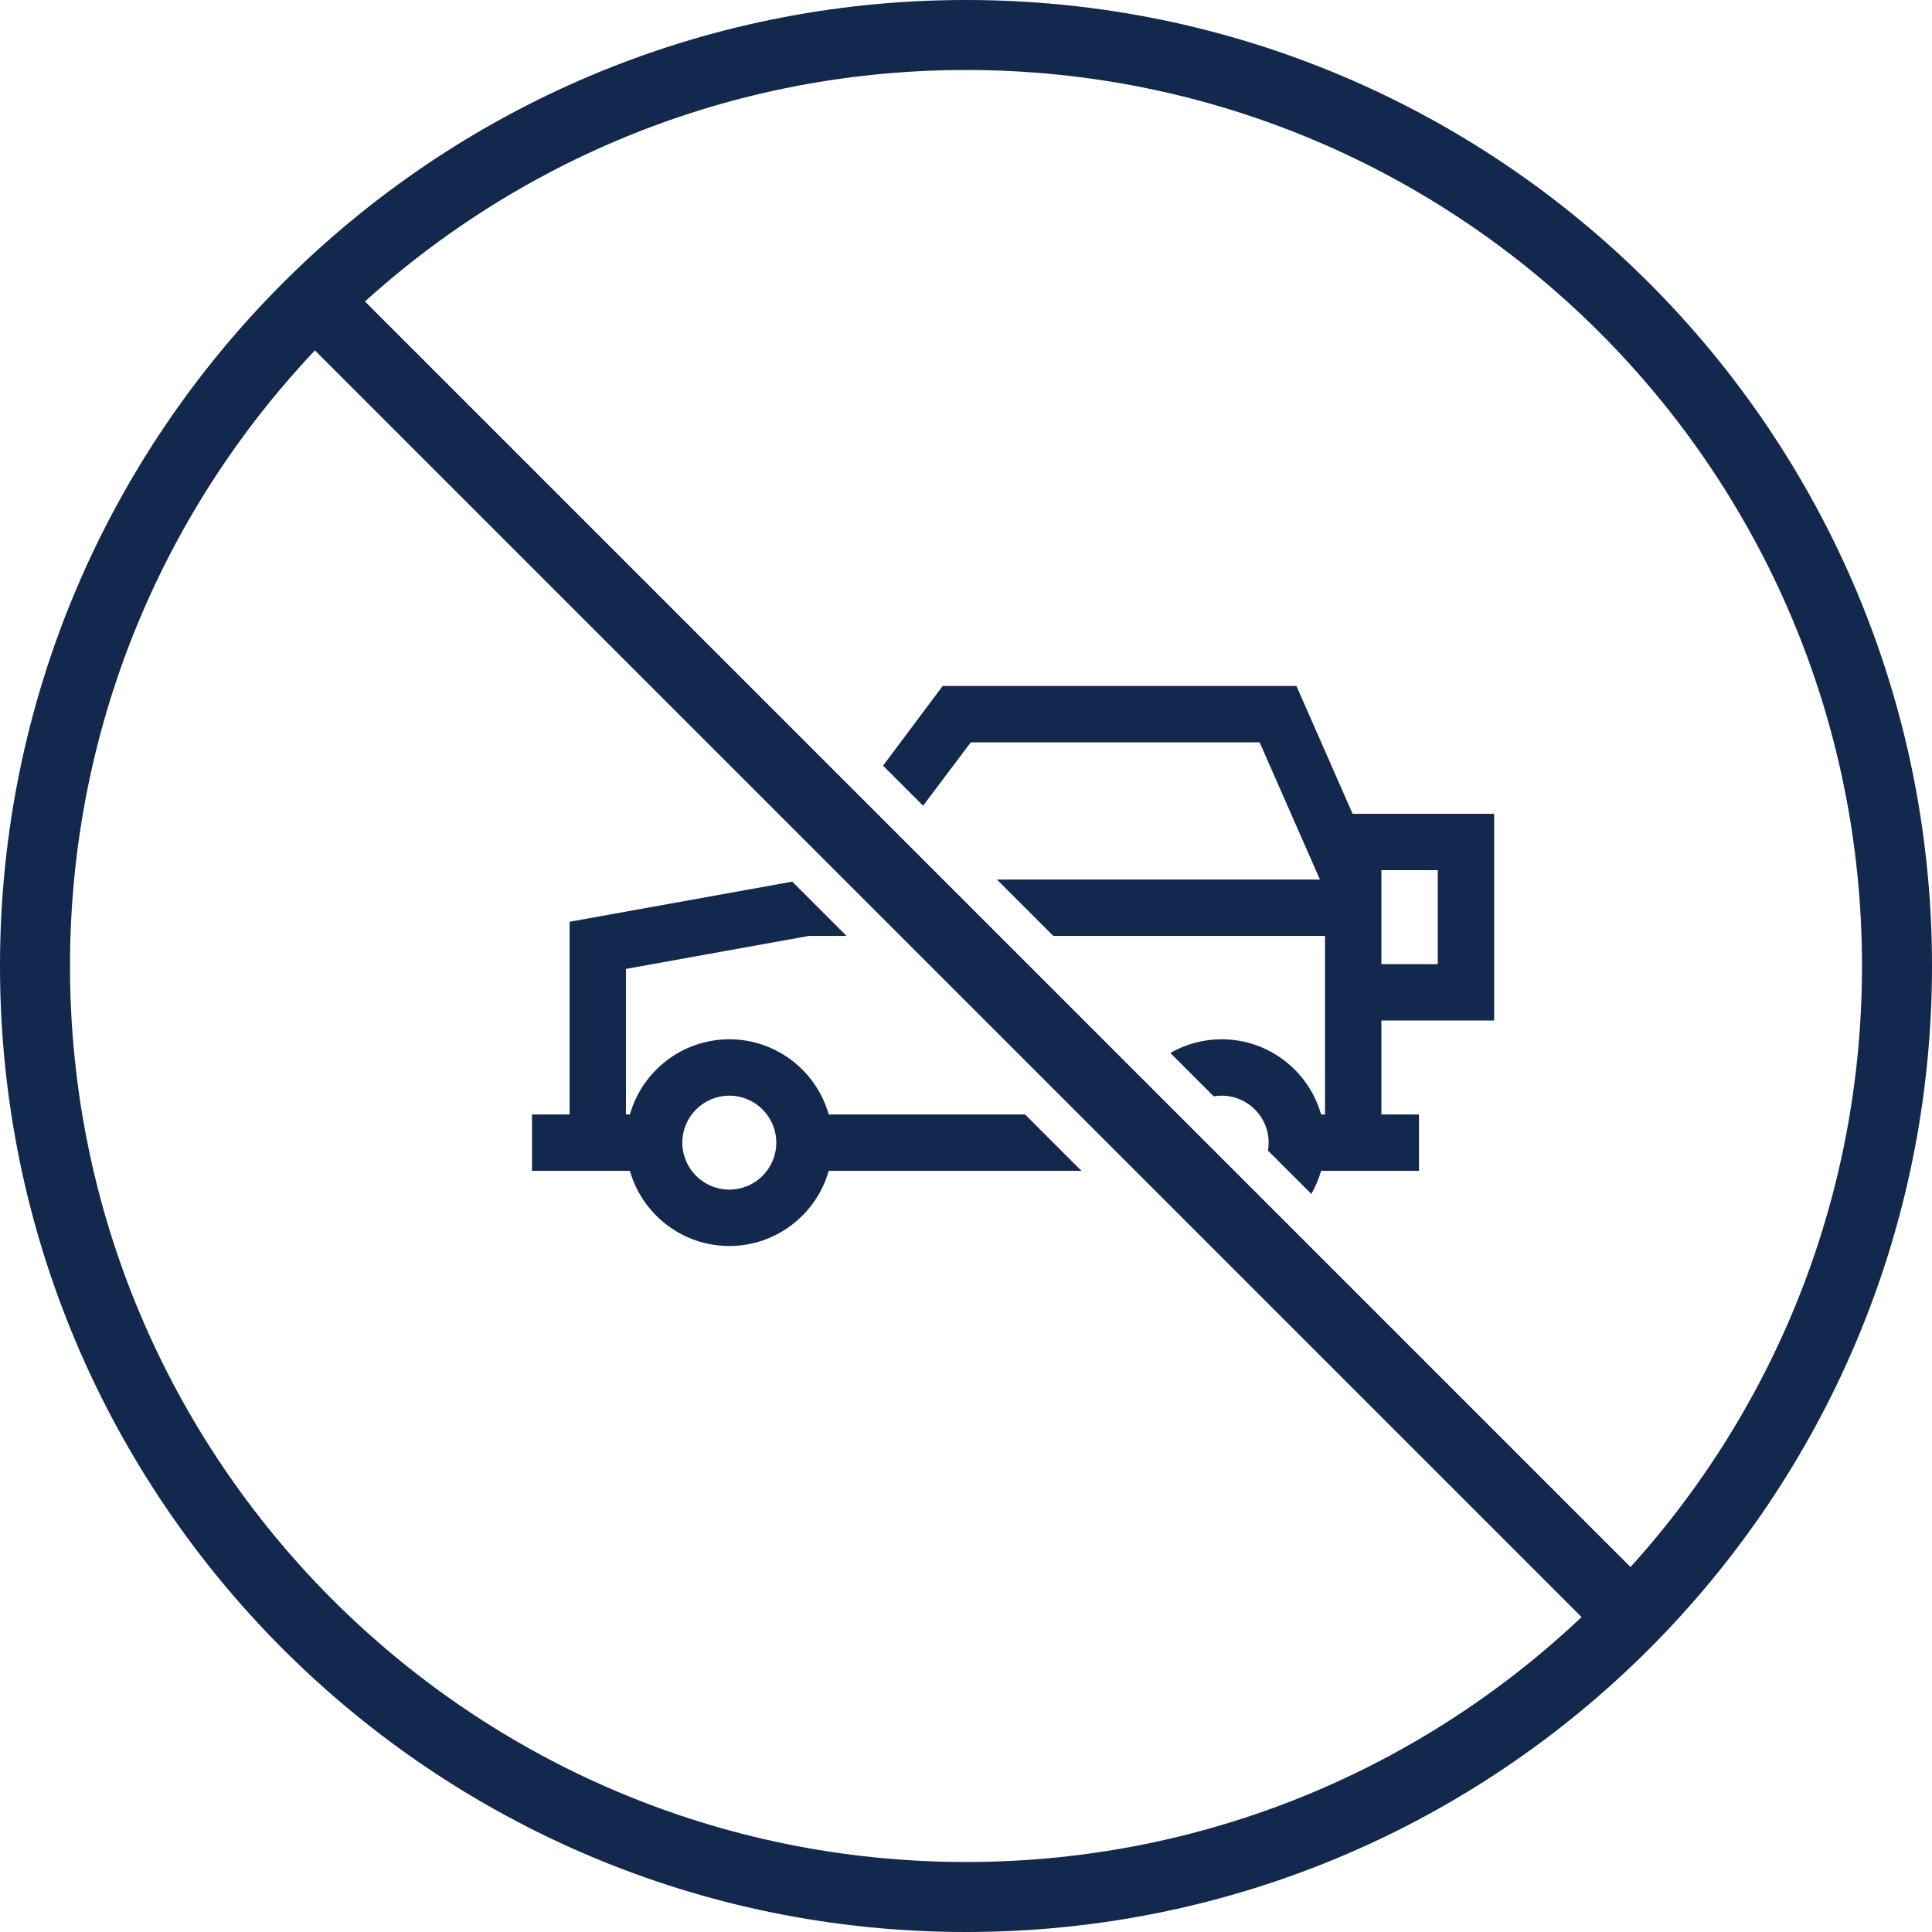 <?xml version="1.0" encoding="UTF-8"?>
<svg width="138px" height="138px" viewBox="0 0 138 138" version="1.1" xmlns="http://www.w3.org/2000/svg" xmlns:xlink="http://www.w3.org/1999/xlink">
    <!-- Generator: Sketch 51.3 (57544) - http://www.bohemiancoding.com/sketch -->
    <title>car</title>
    <desc>Created with Sketch.</desc>
    <defs></defs>
    <g id="Main_page" stroke="none" stroke-width="1" fill="none" fill-rule="evenodd">
        <g id="2" transform="translate(-1023, -253)" fill="#12284C" fill-rule="nonzero">
            <g id="Group-15" transform="translate(132, 202)">
                <g id="Group-18" transform="translate(744, 51)">
                    <g id="car" transform="translate(147, 0)">
                        <path d="M56.591,62.975 L60.468,66.852 L57.777,66.852 L44.711,69.207 L44.711,79.604 L44.993,79.604 C45.872,76.509 48.721,74.235 52.094,74.235 C55.467,74.235 58.316,76.509 59.195,79.604 L73.22,79.604 L77.247,83.631 L59.195,83.631 C58.316,86.726 55.466,89 52.094,89 C48.721,89 45.872,86.726 44.992,83.631 L38,83.631 L38,79.604 L40.685,79.604 L40.685,65.84 L56.591,62.975 Z M63.075,54.691 L67.331,49 L92.603,49 L96.615,58.128 L106.725,58.128 L106.725,72.893 L98.671,72.893 L98.671,79.604 L101.356,79.604 L101.356,83.631 L94.363,83.631 C94.197,84.214 93.962,84.767 93.666,85.282 L90.569,82.185 C90.601,82.001 90.617,81.811 90.617,81.617 C90.617,79.767 89.112,78.262 87.262,78.262 C87.068,78.262 86.878,78.278 86.694,78.31 L83.596,75.212 C84.676,74.59 85.928,74.235 87.262,74.235 C90.635,74.235 93.484,76.509 94.363,79.604 L94.644,79.604 L94.644,66.852 L75.236,66.852 L71.209,62.826 L94.281,62.826 L89.974,53.027 L69.34,53.027 L65.935,57.551 L63.075,54.691 Z M102.698,68.866 L102.698,62.154 L98.671,62.154 L98.671,68.866 L102.698,68.866 Z M52.094,84.973 C53.944,84.973 55.45,83.468 55.45,81.617 C55.45,79.767 53.944,78.262 52.094,78.262 C50.244,78.262 48.738,79.767 48.738,81.617 C48.738,83.468 50.244,84.973 52.094,84.973 Z" id="Combined-Shape"></path>
                        <rect id="Rectangle-7" transform="translate(69.5, 68.5) rotate(-45) translate(-69.5, -68.5) " x="67" y="2" width="5" height="133"></rect>
                        <path d="M69,133 C104.346,133 133,104.346 133,69 C133,33.654 104.346,5 69,5 C33.654,5 5,33.654 5,69 C5,104.346 33.654,133 69,133 Z M69,138 C30.892,138 0,107.108 0,69 C0,30.892 30.892,0 69,0 C107.108,0 138,30.892 138,69 C138,107.108 107.108,138 69,138 Z" id="Oval"></path>
                    </g>
                </g>
            </g>
        </g>
    </g>
</svg>